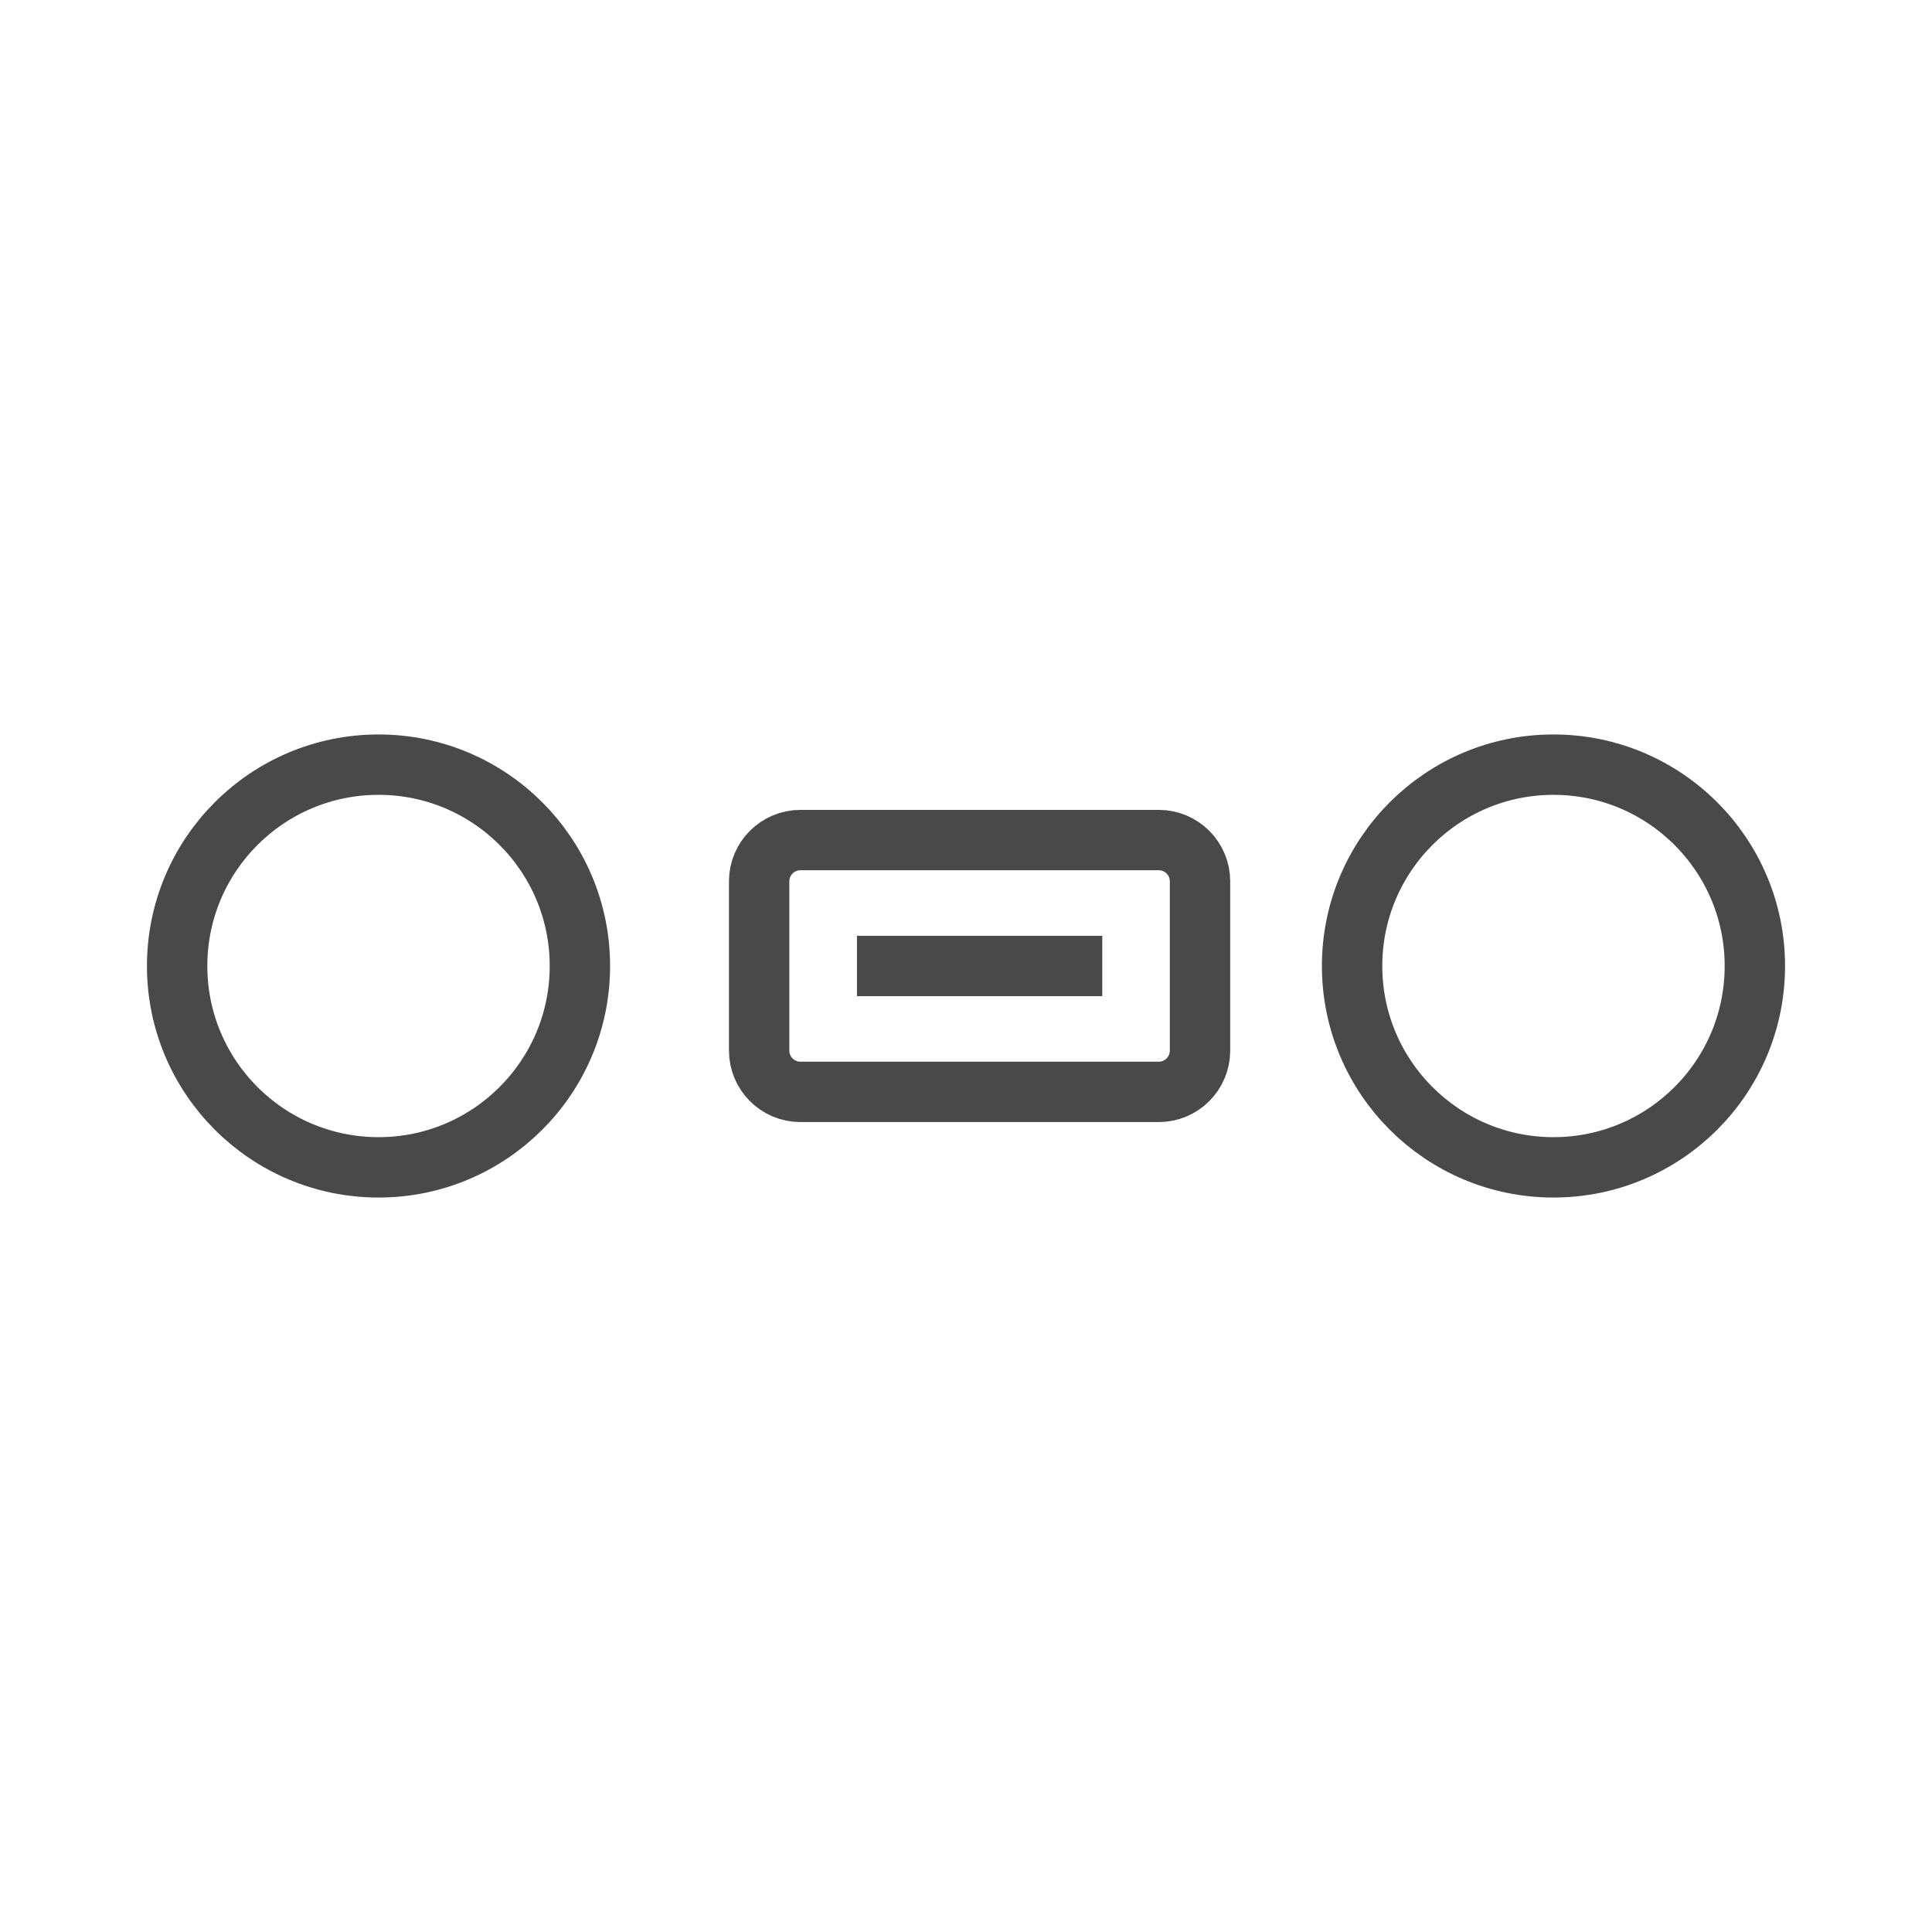 <svg width="32" height="32" viewBox="0 0 32 32" fill="none" xmlns="http://www.w3.org/2000/svg">
<path d="M9.605 16C9.605 17.842 8.111 19.335 6.27 19.335C4.428 19.335 2.934 17.842 2.934 16C2.934 14.158 4.428 12.665 6.27 12.665C8.111 12.665 9.605 14.158 9.605 16Z" stroke="#49494A" stroke-miterlimit="10"/>
<path d="M29.066 16C29.066 17.842 27.572 19.335 25.73 19.335C23.889 19.335 22.395 17.842 22.395 16C22.395 14.158 23.889 12.665 25.73 12.665C27.572 12.665 29.066 14.158 29.066 16Z" stroke="#49494A" stroke-miterlimit="10"/>
<path d="M13.258 18.085C12.88 18.085 12.574 17.779 12.574 17.401L12.574 14.598C12.574 14.22 12.88 13.914 13.258 13.914L19.192 13.914C19.57 13.914 19.876 14.22 19.876 14.598L19.876 17.401C19.876 17.779 19.57 18.085 19.192 18.085L13.258 18.085Z" stroke="#49494A" stroke-miterlimit="10"/>
<path d="M14.194 16L18.257 16" stroke="#49494A" stroke-miterlimit="10"/>
</svg>
